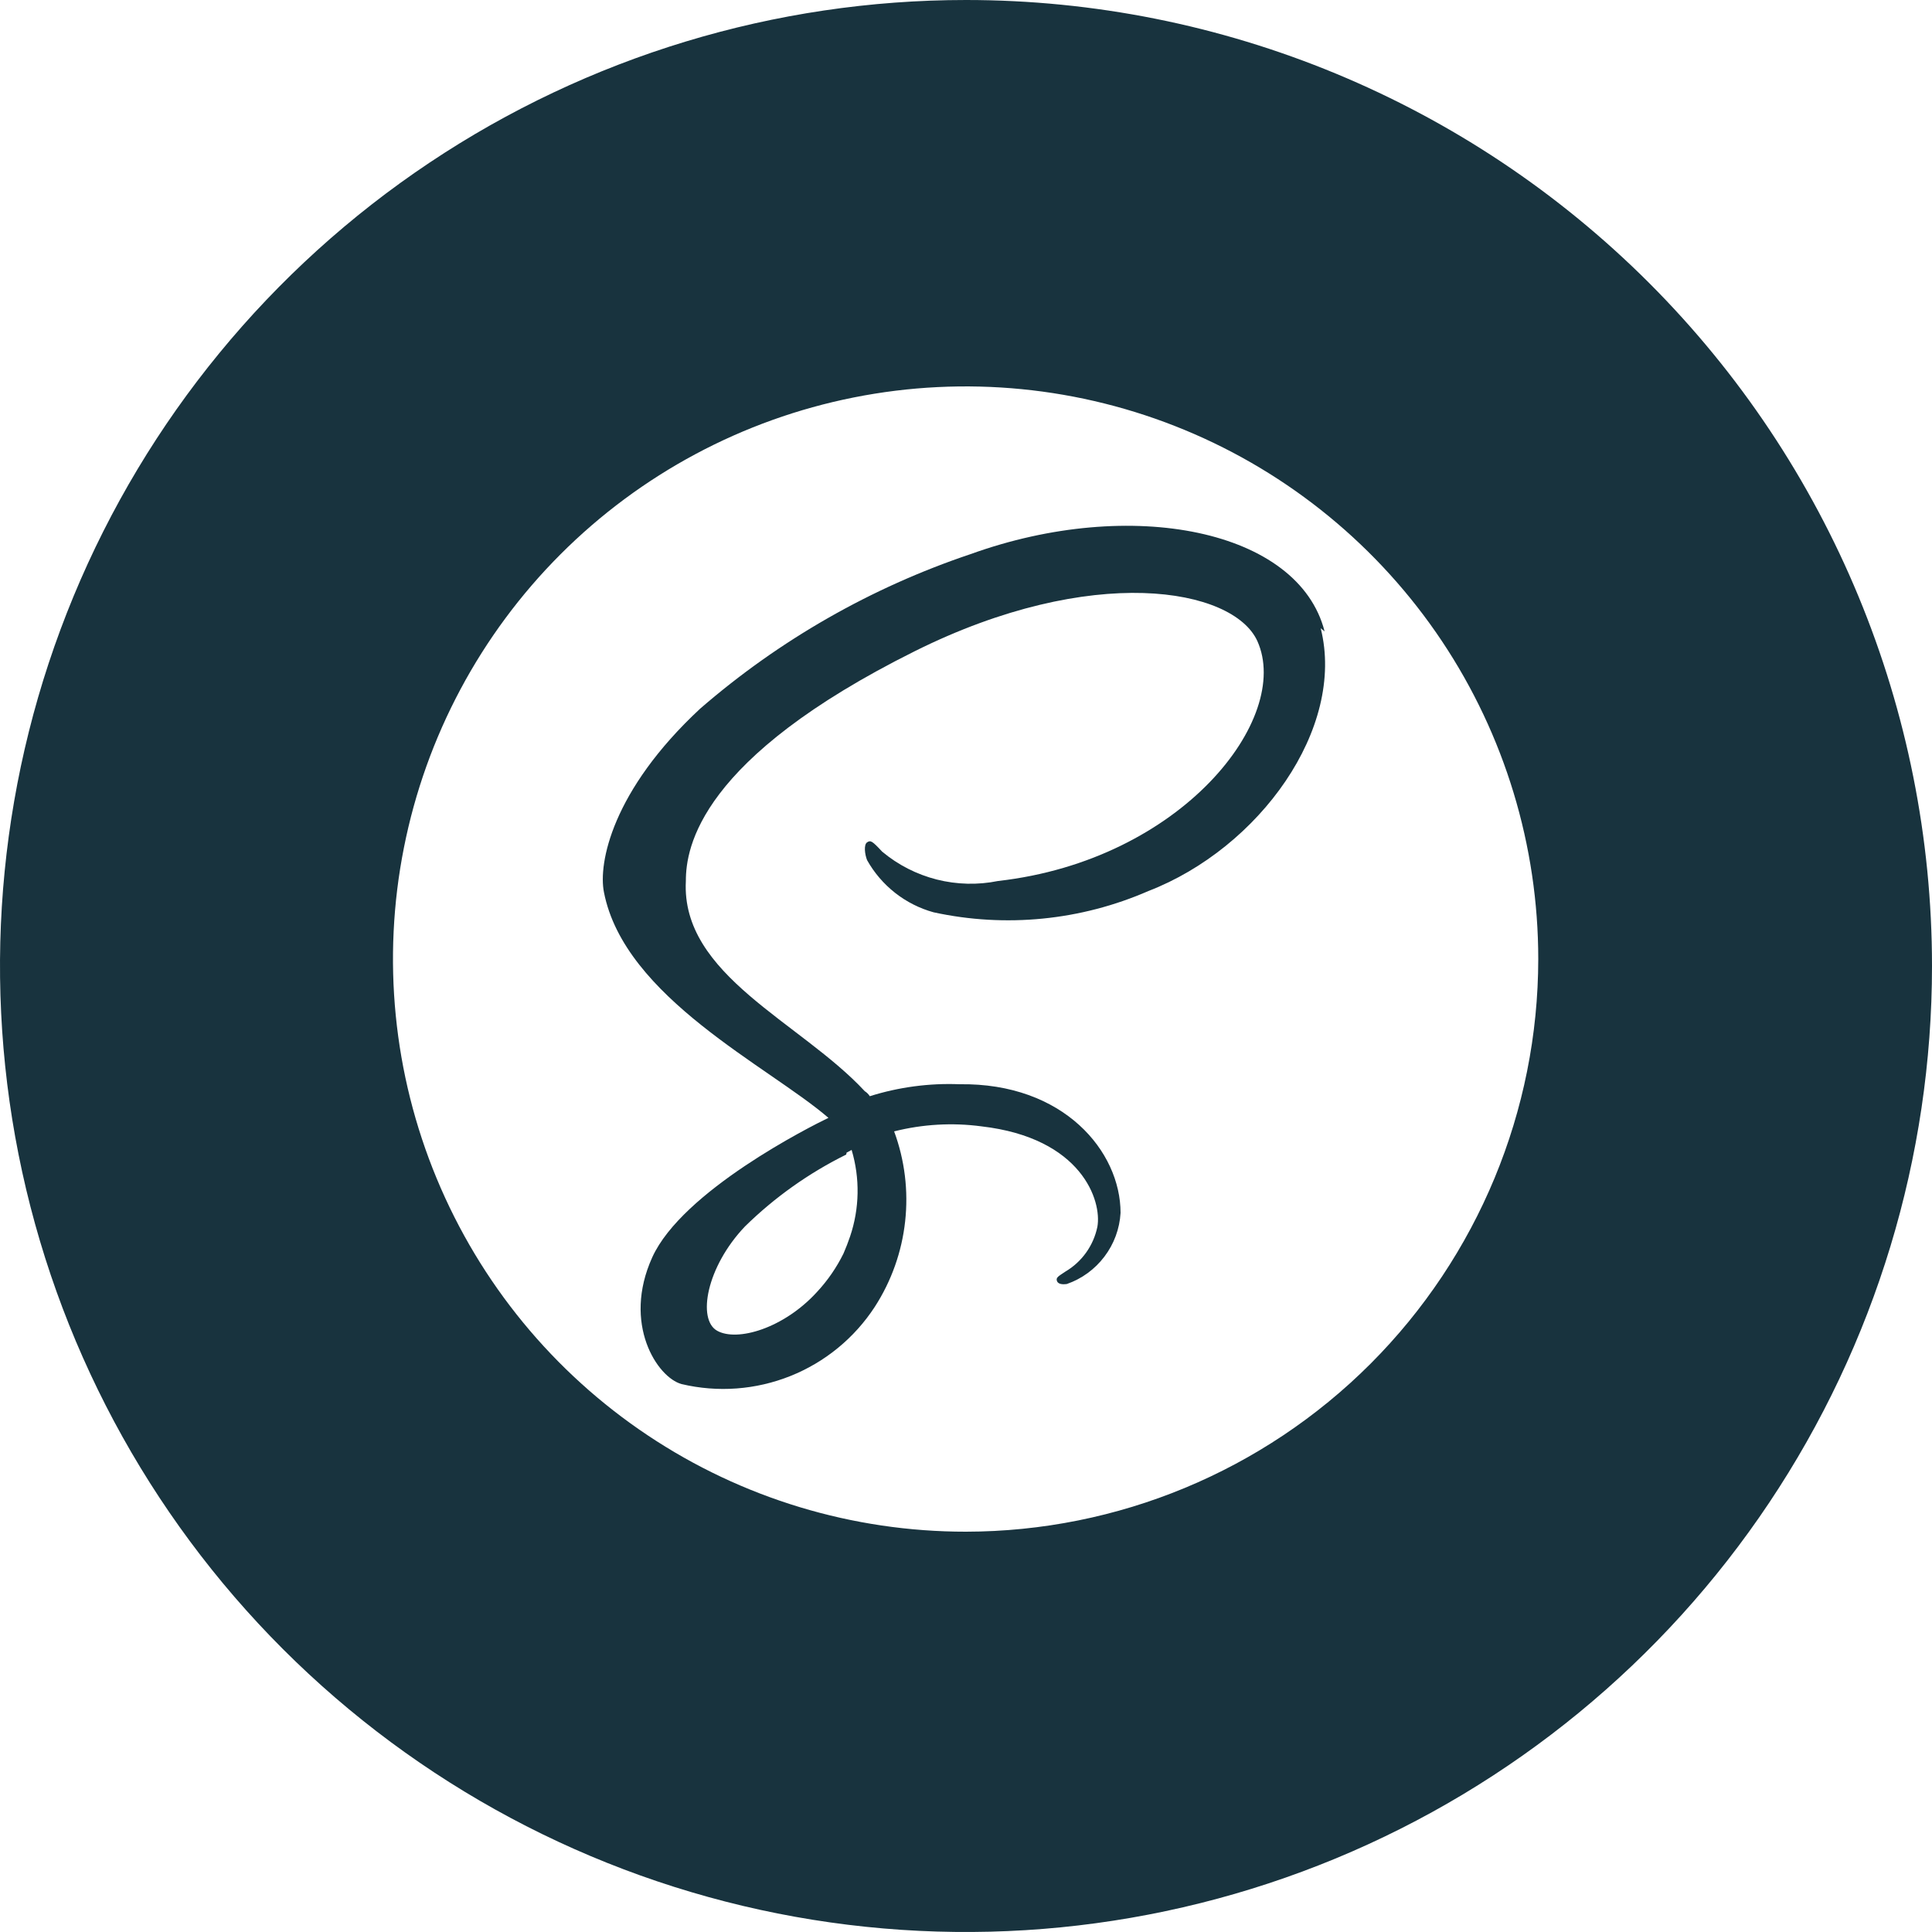 <svg width="50" height="50" viewBox="0 0 50 50" fill="none" xmlns="http://www.w3.org/2000/svg">
<g clip-path="url(#clip0_11_38)">
<path d="M34.28 16.34C33.61 13.71 29.28 12.84 25.12 14.34C22.548 15.204 20.17 16.563 18.12 18.34C15.84 20.46 15.48 22.34 15.63 23.09C16.16 25.82 19.9 27.6 21.44 28.93C20.98 29.15 17.66 30.82 16.88 32.54C16.1 34.26 17.01 35.65 17.64 35.82C18.578 36.042 19.561 35.969 20.456 35.611C21.351 35.253 22.114 34.628 22.64 33.82C23.07 33.154 23.339 32.397 23.425 31.609C23.512 30.821 23.415 30.024 23.14 29.28C23.878 29.094 24.645 29.049 25.4 29.15C28 29.45 28.52 31.08 28.4 31.75C28.35 31.991 28.251 32.218 28.108 32.418C27.965 32.618 27.782 32.785 27.57 32.91C27.39 33.03 27.33 33.06 27.35 33.14C27.37 33.22 27.46 33.25 27.61 33.23C27.997 33.095 28.336 32.848 28.583 32.52C28.831 32.193 28.976 31.8 29 31.39C29 29.8 27.53 28.02 24.83 28.06C24.045 28.029 23.26 28.134 22.51 28.37C22.477 28.317 22.433 28.273 22.38 28.24C20.72 26.45 17.62 25.24 17.75 22.8C17.75 21.93 18.1 19.63 23.68 16.85C28.26 14.57 31.91 15.21 32.54 16.59C33.44 18.59 30.59 22.26 25.83 22.8C25.305 22.907 24.763 22.893 24.243 22.762C23.724 22.63 23.241 22.384 22.83 22.04C22.57 21.76 22.53 21.74 22.44 21.8C22.35 21.86 22.38 22.11 22.44 22.26C22.623 22.587 22.87 22.875 23.165 23.107C23.46 23.339 23.798 23.51 24.16 23.61C26.025 24.016 27.971 23.823 29.72 23.06C32.59 21.95 34.83 18.85 34.18 16.26L34.28 16.34ZM21.91 29.83L22.04 29.76C22.259 30.493 22.245 31.276 22 32L21.92 32.22L21.83 32.44C21.65 32.805 21.418 33.142 21.14 33.44C20.28 34.38 19.08 34.73 18.56 34.44C18.04 34.15 18.28 32.79 19.28 31.74C20.05 30.985 20.934 30.358 21.9 29.88L21.91 29.83Z" fill="#18333E"/>
<path d="M25 0C20.055 0 15.222 1.466 11.111 4.213C7 6.96 3.795 10.865 1.903 15.433C0.011 20.001 -0.484 25.028 0.48 29.877C1.445 34.727 3.826 39.181 7.322 42.678C10.819 46.174 15.273 48.555 20.123 49.52C24.972 50.484 29.999 49.989 34.567 48.097C39.135 46.205 43.04 43.001 45.787 38.889C48.534 34.778 50 29.945 50 25C50 18.37 47.366 12.011 42.678 7.322C37.989 2.634 31.63 0 25 0V0ZM25 39.64C22.069 39.642 19.202 38.775 16.764 37.147C14.325 35.52 12.424 33.206 11.301 30.498C10.178 27.791 9.883 24.81 10.454 21.935C11.024 19.059 12.435 16.418 14.507 14.344C16.579 12.271 19.22 10.858 22.095 10.286C24.97 9.713 27.951 10.006 30.659 11.127C33.368 12.248 35.683 14.148 37.312 16.585C38.941 19.023 39.81 21.889 39.81 24.82C39.807 28.748 38.246 32.514 35.47 35.293C32.693 38.071 28.928 39.635 25 39.64Z" fill="#18333E"/>
</g>
<defs>
<clipPath id="clip0_11_38">
<rect width="50" height="50" fill="white"/>
</clipPath>
</defs>
</svg>

